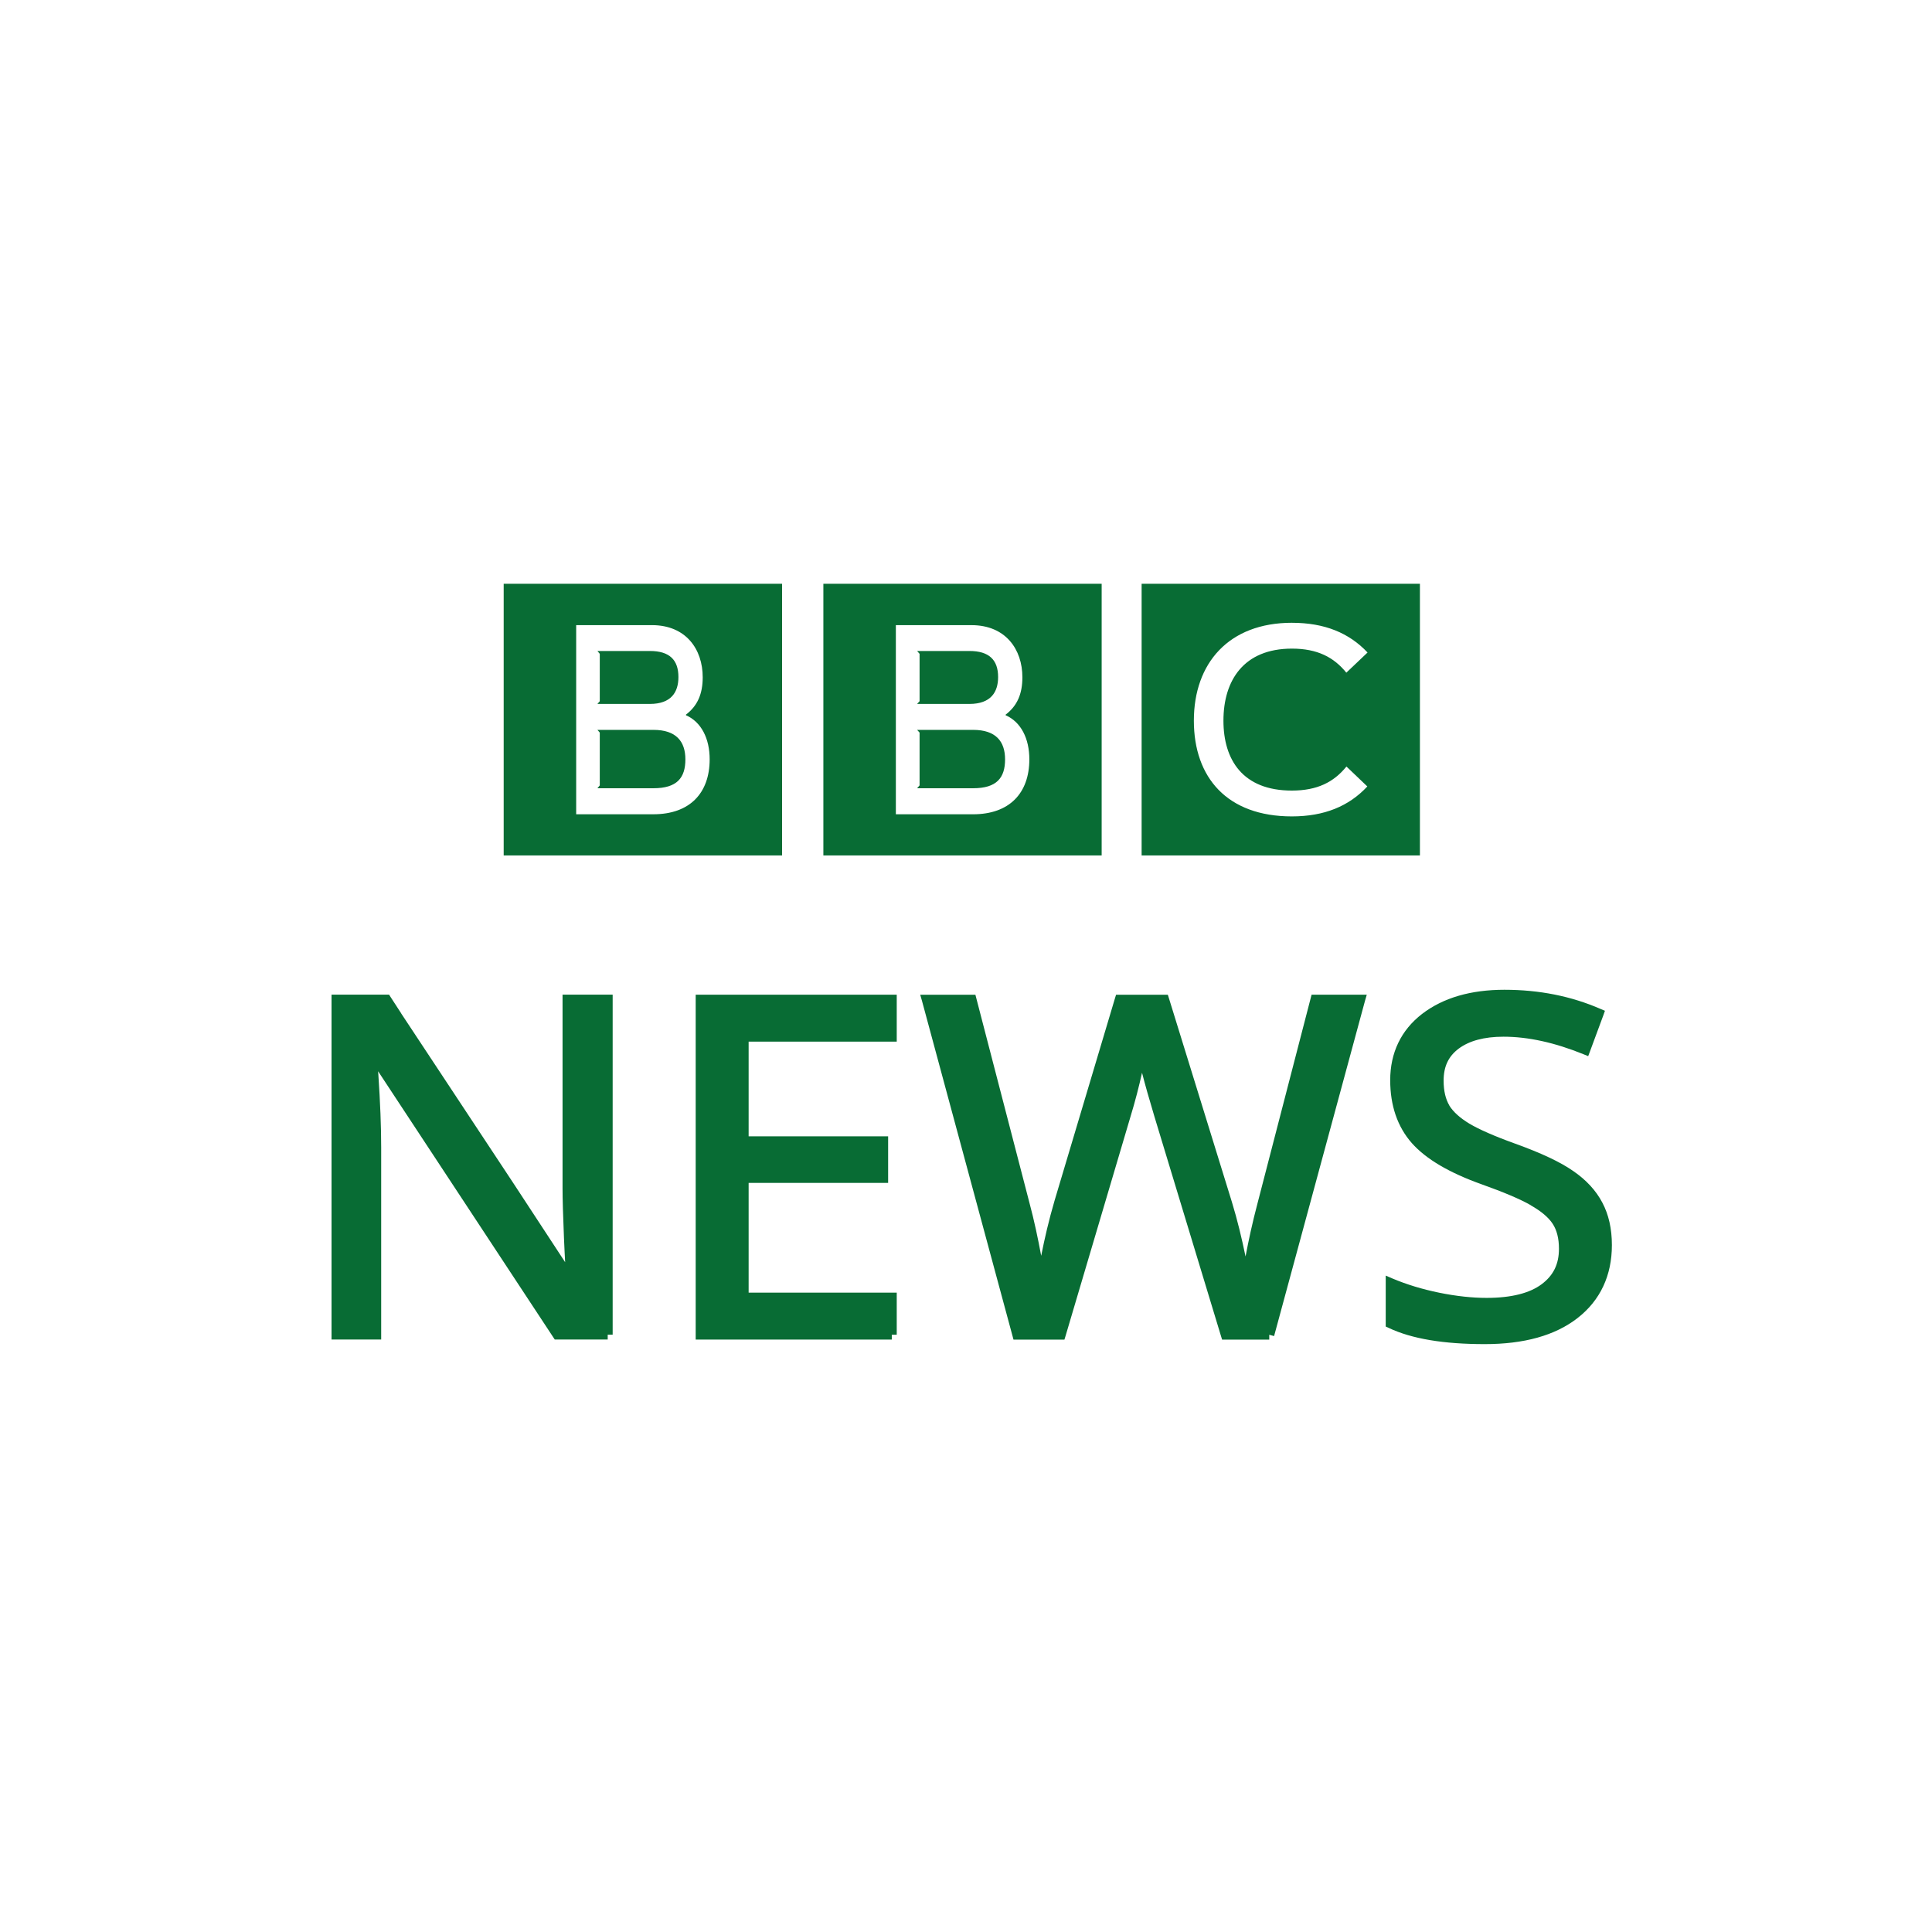<svg height="512" viewBox="0 0 512 512" width="512" xmlns="http://www.w3.org/2000/svg">
 <path d="m133.482 154.702v72h73.78v-72zm84.72 0v72h73.75v-72zm84.34 0v72h73.75v-72zm39.844 10.344c8.629 0 15.14 2.678 20.03 7.875l-5.625 5.344c-3.3-4.083-7.68-6.375-14.406-6.375-12.817 0-18.16 8.453-18.16 19.09 0 10.393 5.118 18.531 18.13 18.531 6.726 0 11.11-2.23 14.469-6.375l5.531 5.281c-4.886 5.258-11.434 7.938-20 7.938-17.13 0-25.969-10.28-25.969-25.375 0-15.16 9.185-25.938 26-25.938m-189.69.625h20.06c9.09 0 13.469 6.451 13.469 13.812 0 4.392-1.355 7.555-4.438 9.906v.156c4.076 1.794 6.281 6.182 6.281 11.688 0 8.97-5.292 14.562-14.906 14.562h-20.469v-50.12m84.72.001h20.03c9.09 0 13.5 6.451 13.5 13.812 0 4.392-1.355 7.555-4.438 9.906v.156c4.076 1.794 6.281 6.182 6.281 11.688 0 8.97-5.292 14.562-14.906 14.562h-20.469v-50.12m-79.09 6.844l.625.75v12.562l-.625.719h13.906c5.696 0 7.563-3.166 7.563-7.125 0-4.578-2.389-6.906-7.563-6.906zm84.72 0l .656.75v12.562l-.656.719h13.875c5.696 0 7.594-3.166 7.594-7.125 0-4.578-2.421-6.906-7.594-6.906zm-84.72 20.906l.625.719v14l-.625.75h14.844c6.27 0 8.469-2.769 8.469-7.656 0-4.764-2.46-7.813-8.469-7.813zm84.72 0l .656.719v14l-.656.75h14.844c6.27 0 8.469-2.769 8.469-7.656 0-4.764-2.46-7.813-8.469-7.813zm155.66 68.875c-8.887 0-16.239 2.108-21.844 6.406-5.574 4.309-8.438 10.304-8.438 17.562 0 6.683 1.898 12.311 5.719 16.656 3.825 4.308 10.02 7.898 18.531 10.938 5.873 2.092 10.232 3.943 13 5.531v.031c2.818 1.594 4.734 3.252 5.813 4.906 1.072 1.645 1.656 3.819 1.656 6.594 0 4.12-1.485 7.103-4.625 9.438-3.101 2.306-7.915 3.594-14.531 3.594-3.867 0-8.08-.458-12.594-1.375-4.473-.916-8.586-2.167-12.344-3.75l-1.813-.781v13.501l.75.344c6.15 2.928 14.638 4.313 25.5 4.313 10.361 0 18.623-2.251 24.625-6.938 5.994-4.681 9.06-11.256 9.06-19.312 0-4.297-.842-8.07-2.531-11.25-1.683-3.211-4.27-6.01-7.719-8.375-3.472-2.424-8.576-4.798-15.375-7.25-5.582-2.01-9.649-3.815-12.156-5.313-2.473-1.5-4.222-3.076-5.281-4.75-.005-.008.005-.024 0-.031-1-1.694-1.531-3.863-1.531-6.594 0-3.77 1.283-6.458 4-8.5 2.766-2.05 6.684-3.156 11.875-3.156 6.492 0 13.567 1.546 21.22 4.656l1.219.5.469-1.25 3.563-9.625.406-1.156-1.125-.469c-7.781-3.397-16.286-5.094-25.5-5.094zm-310.84 1.281v91.41h13.155v-50.937c0-5.467-.252-11.888-.75-19.281l-.063-.875 46.44 70.53.375.563h14.03v-1.281h1.313v-90.12h-13.28v51.41c0 2.714.127 7.06.375 13.06.153 3.674.222 4.651.313 6.438l-13.719-20.938-29.781-45.06v-.031l-2.781-4.281-.375-.594h-15.25m96.5 0v91.41h51.968v-1.281h1.313v-11.156h-39.25v-29.09h36.968v-12.344h-36.968v-25.09h39.25v-12.437h-53.28m59.5 0l .469 1.625 24 88.84.25.938h13.5l.281-.906 17.13-57.844c1.391-4.542 2.366-8.418 3.156-11.969.79 3.093 1.844 6.811 3.281 11.594l17.656 58.22.281.906h12.5v-1.281l1.281.344 24.09-88.84.469-1.625h-14.625l-.25.969-14.03 54.13c-1.435 5.417-2.419 10.03-3.219 14.281-1.01-4.866-2.166-9.714-3.625-14.469l-16.688-54-.281-.906h-13.719l-.281.906-16 53.594c-1.521 5.19-2.642 10.02-3.563 14.688-.862-4.648-1.838-9.288-3.094-13.969l-14.09-54.25-.25-.969h-14.625" fill="#086C34"/>
</svg>
